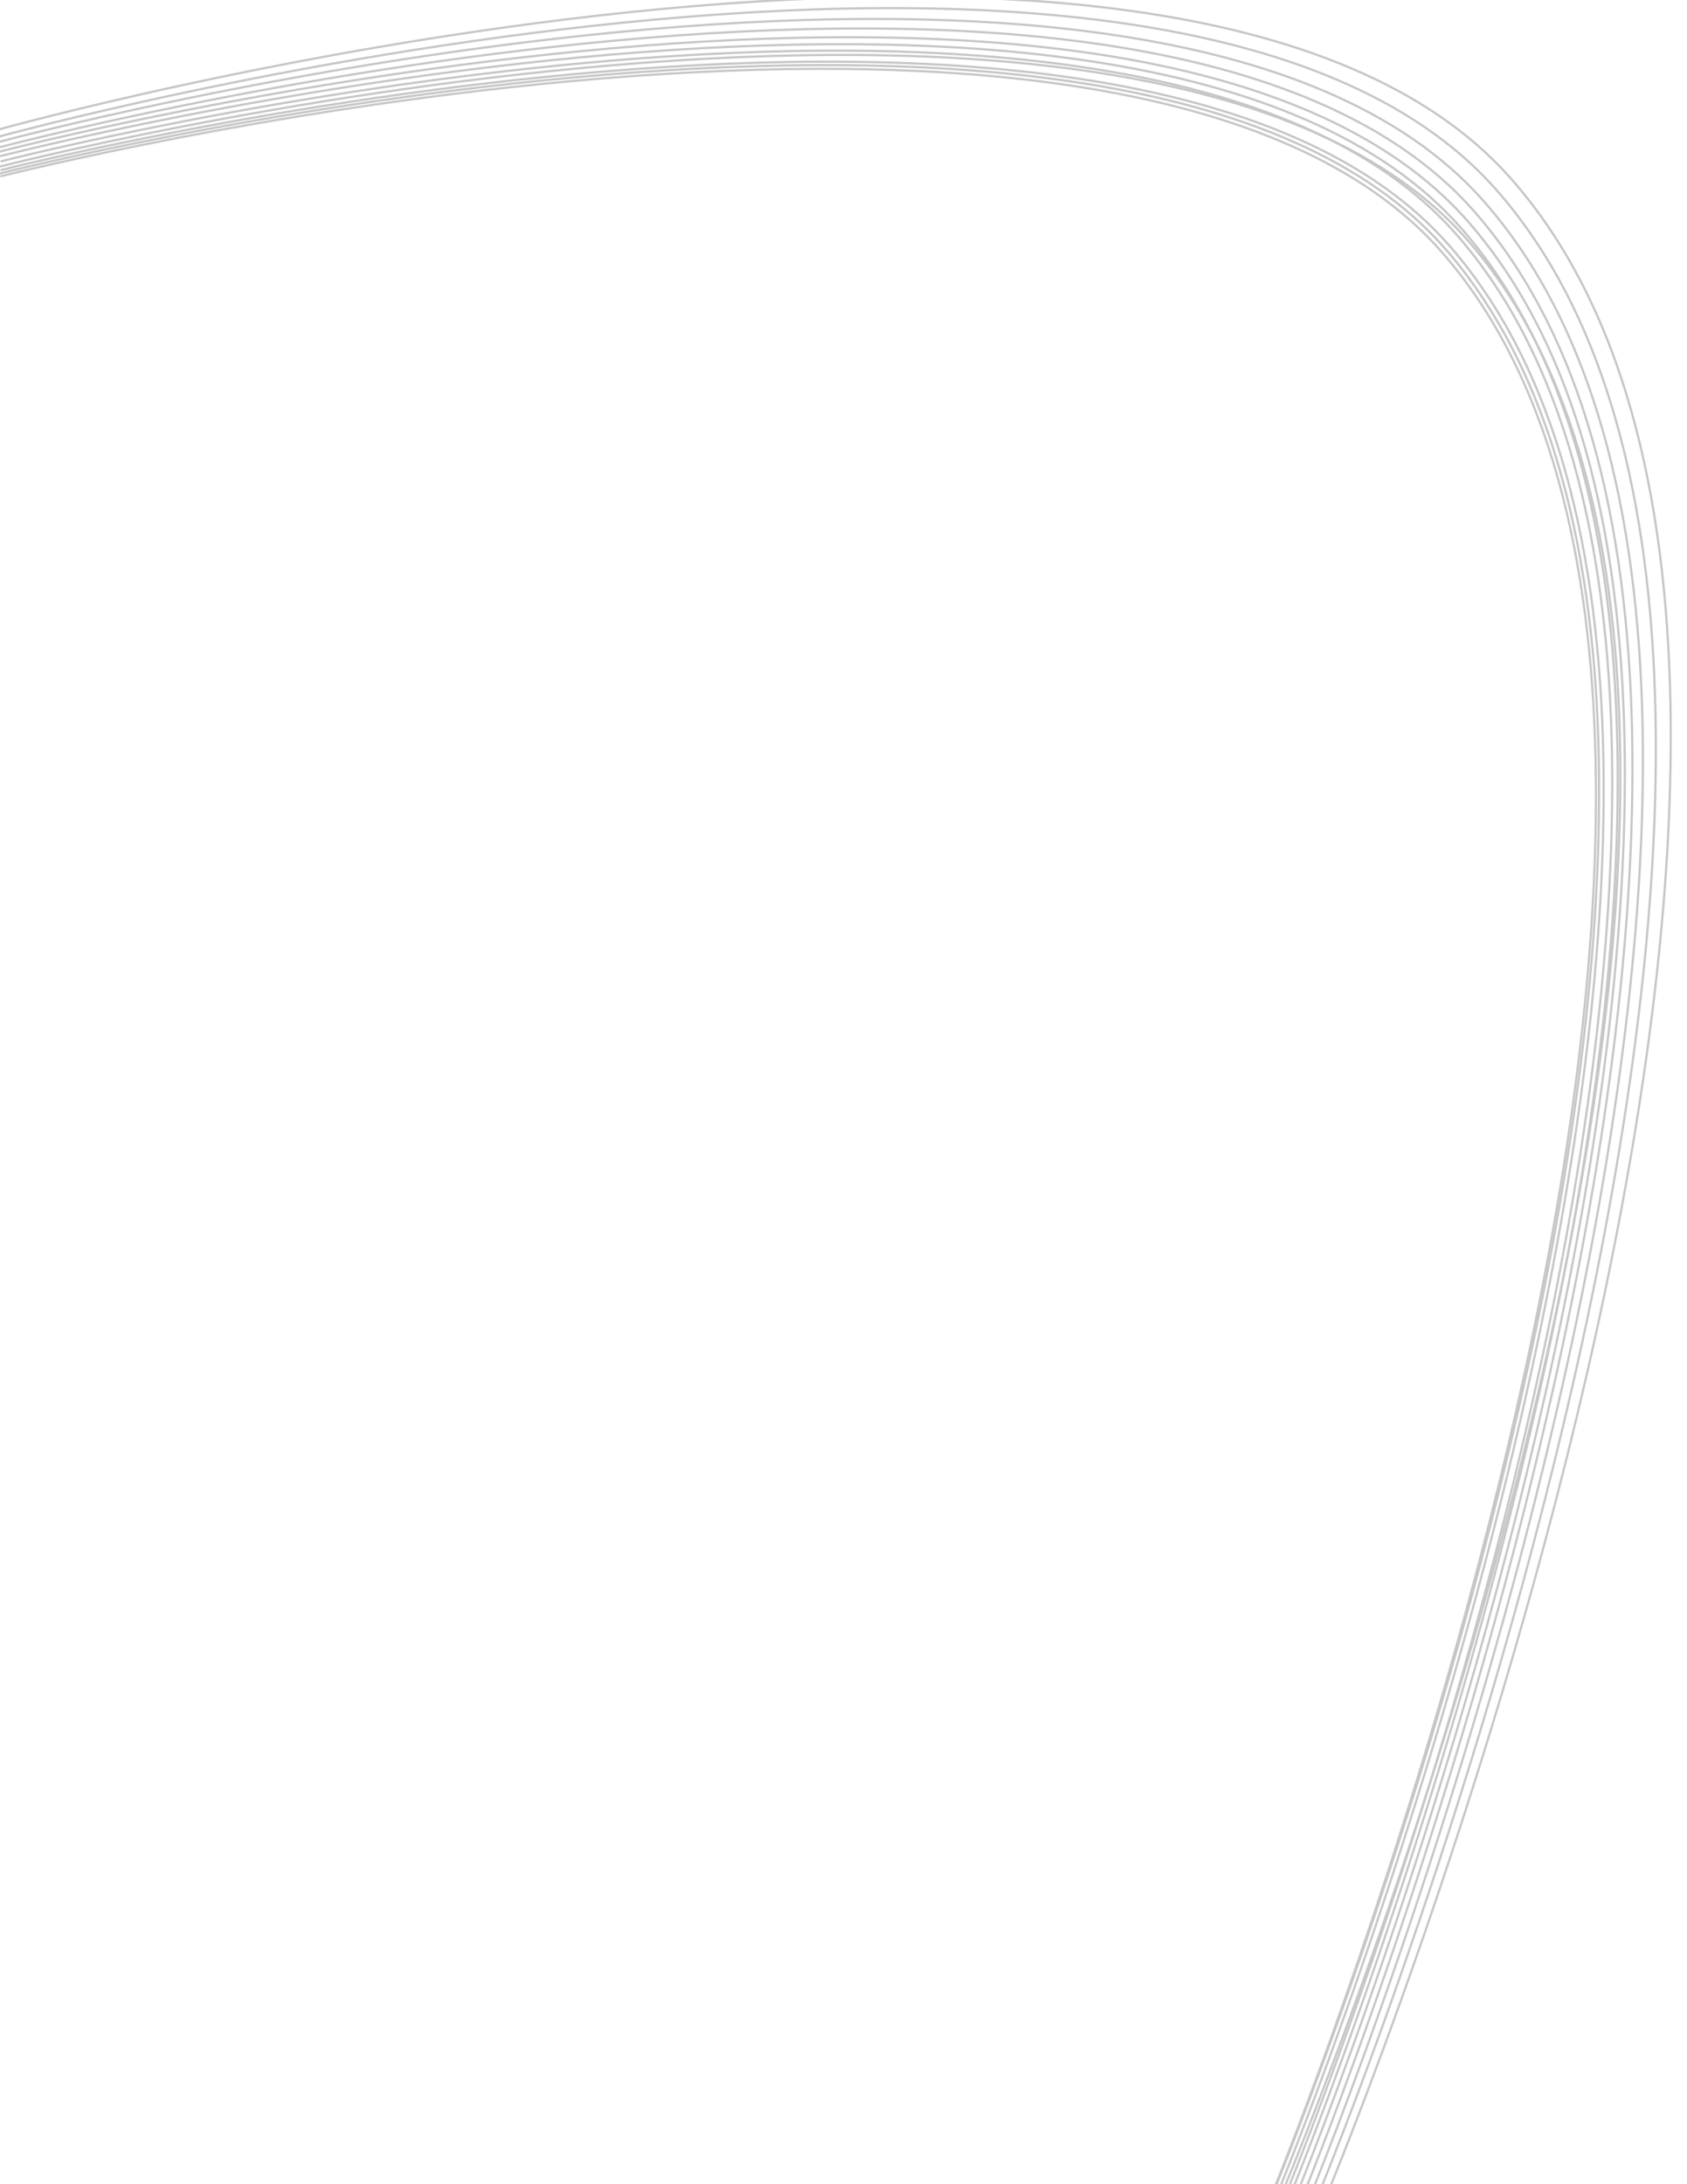 <?xml version="1.0" encoding="UTF-8" standalone="no"?>
<!-- Created with Inkscape (http://www.inkscape.org/) -->

<svg
   xmlns:dc="http://purl.org/dc/elements/1.1/"
   xmlns:cc="http://creativecommons.org/ns#"
   xmlns:rdf="http://www.w3.org/1999/02/22-rdf-syntax-ns#"
   xmlns:svg="http://www.w3.org/2000/svg"
   xmlns="http://www.w3.org/2000/svg"
   xmlns:sodipodi="http://sodipodi.sourceforge.net/DTD/sodipodi-0.dtd"
   xmlns:inkscape="http://www.inkscape.org/namespaces/inkscape"
   width="8.5in"
   height="11in"
   viewBox="0 0 765 990"
   id="svg4889"
   version="1.1"
   inkscape:version="0.91 r"
   sodipodi:docname="drawing.svg">
  <defs
     id="defs4891">
    <inkscape:path-effect
       effect="skeletal"
       id="path-effect5445"
       is_visible="true"
       pattern="m 0,67.362 c 0,-2.76 2.24,-5 5,-5 2.76,0 5,2.24 5,5 0,2.76 -2.24,5 -5,5 -2.76,0 -5,-2.24 -5,-5 z"
       copytype="single_stretched"
       prop_scale="1"
       scale_y_rel="false"
       spacing="0"
       normal_offset="0"
       tang_offset="0"
       prop_units="false"
       vertical_pattern="false"
       fuse_tolerance="0" />
  </defs>
  <sodipodi:namedview
     id="base"
     pagecolor="#ffffff"
     bordercolor="#666666"
     borderopacity="1.0"
     inkscape:pageopacity="0.0"
     inkscape:pageshadow="2"
     inkscape:zoom="0.91372549"
     inkscape:cx="382.5"
     inkscape:cy="607.36525"
     inkscape:document-units="px"
     inkscape:current-layer="g5499"
     showgrid="true"
     units="in"
     showguides="false"
     inkscape:snap-bbox="true"
     inkscape:window-width="1397"
     inkscape:window-height="876"
     inkscape:window-x="1723"
     inkscape:window-y="24"
     inkscape:window-maximized="1">
    <inkscape:grid
       type="xygrid"
       id="grid5437" />
  </sodipodi:namedview>
  <g
     inkscape:label="Layer 1"
     inkscape:groupmode="layer"
     id="layer1"
     transform="translate(0,-62.362)">
    <g
       id="g5499"
       transform="translate(-37.21,54.721)">
      <path
         sodipodi:nodetypes="cac"
         inkscape:connector-curvature="0"
         id="path5469"
         d="m 36.987,66.233 c 0,0 533.967,-149.013 685.311,22.257 C 924.829,317.686 639.001,1002.278 639.001,1002.278"
         style="fill:none;fill-rule:evenodd;stroke:#C6C6C6;stroke-width:1px;stroke-linecap:butt;stroke-linejoin:miter;stroke-opacity:1" />
      <path
         sodipodi:nodetypes="cac"
         inkscape:connector-curvature="0"
         id="path5471"
         d="m 628.414,1002.067 c 0,0 275.681,-672.821 77.234,-898.703 C 558.459,-64.172 37.249,74.339 37.249,74.339"
         style="fill:none;fill-rule:evenodd;stroke:#C6C6C6;stroke-width:1px;stroke-linecap:butt;stroke-linejoin:miter;stroke-opacity:1" />
      <path
         sodipodi:nodetypes="cac"
         inkscape:connector-curvature="0"
         id="path5477"
         d="m 37.084,71.888 c 0,0 524.499,-141.577 672.889,26.855 C 909.816,325.575 631.662,1002.278 631.662,1002.278"
         style="fill:none;fill-rule:evenodd;stroke:#C6C6C6;stroke-width:1px;stroke-linecap:butt;stroke-linejoin:miter;stroke-opacity:1" />
      <path
         sodipodi:nodetypes="cac"
         inkscape:connector-curvature="0"
         id="path5479"
         d="m 635.12,1002.278 c 0,0 281.802,-680.912 80.432,-908.818 C 565.648,-76.199 36.783,69.554 36.783,69.554"
         style="fill:none;fill-rule:evenodd;stroke:#C6C6C6;stroke-width:1px;stroke-linecap:butt;stroke-linejoin:miter;stroke-opacity:1" />
      <path
         sodipodi:nodetypes="cac"
         inkscape:connector-curvature="0"
         id="path5483"
         d="m 37.147,76.34 c 0,0 519.608,-135.534 665.829,31.769 196.788,225.161 -77.598,893.748 -77.598,893.748"
         style="fill:none;fill-rule:evenodd;stroke:#C6C6C6;stroke-width:1px;stroke-linecap:butt;stroke-linejoin:miter;stroke-opacity:1" />
      <path
         sodipodi:nodetypes="cac"
         inkscape:connector-curvature="0"
         id="path5485"
         d="m 622.552,1002.067 c 0,0 273.426,-666.032 77.576,-890.642 C 554.729,-55.327 37.228,78.446 37.228,78.446"
         style="fill:none;fill-rule:evenodd;stroke:#C6C6C6;stroke-width:1px;stroke-linecap:butt;stroke-linejoin:miter;stroke-opacity:1" />
      <path
         sodipodi:nodetypes="cac"
         inkscape:connector-curvature="0"
         id="path5489"
         d="m 37.475,80.811 c 0,0 515.728,-132.77 660.504,33.477 195.085,224.017 -77.619,887.779 -77.619,887.779"
         style="fill:none;fill-rule:evenodd;stroke:#C6C6C6;stroke-width:1px;stroke-linecap:butt;stroke-linejoin:miter;stroke-opacity:1" />
      <path
         sodipodi:nodetypes="cac"
         inkscape:connector-curvature="0"
         id="path5491"
         d="m 618.168,1002.7 c 0,0 279.017,-660.7 85.44,-885.212 C 558.348,-50.985 37.144,83.139 37.144,83.139"
         style="fill:none;fill-rule:evenodd;stroke:#C6C6C6;stroke-width:1px;stroke-linecap:butt;stroke-linejoin:miter;stroke-opacity:1" />
      <path
         sodipodi:nodetypes="cac"
         inkscape:connector-curvature="0"
         id="path5493"
         d="m 37.463,84.776 c 0,0 513.609,-131.073 657.416,34.683 193.701,223.265 -78.693,883.242 -78.693,883.242"
         style="fill:none;fill-rule:evenodd;stroke:#C6C6C6;stroke-width:1px;stroke-linecap:butt;stroke-linejoin:miter;stroke-opacity:1" />
      <path
         sodipodi:nodetypes="cac"
         inkscape:connector-curvature="0"
         id="path5495"
         d="m 613.994,1002.911 c 0,0 272.391,-659.066 78.979,-882.085 C 549.557,-44.543 37.198,86.262 37.198,86.262"
         style="fill:none;fill-rule:evenodd;stroke:#C6C6C6;stroke-width:1px;stroke-linecap:butt;stroke-linejoin:miter;stroke-opacity:1" />
      <path
         sodipodi:nodetypes="cac"
         inkscape:connector-curvature="0"
         id="path5497"
         d="m 37.361,87.586 c 0,0 510.993,-130.104 654.106,34.798 193.129,222.532 -77.767,880.527 -77.767,880.527"
         style="fill:none;fill-rule:evenodd;stroke:#C6C6C6;stroke-width:1px;stroke-linecap:butt;stroke-linejoin:miter;stroke-opacity:1" />
    </g>
  </g>
</svg>
